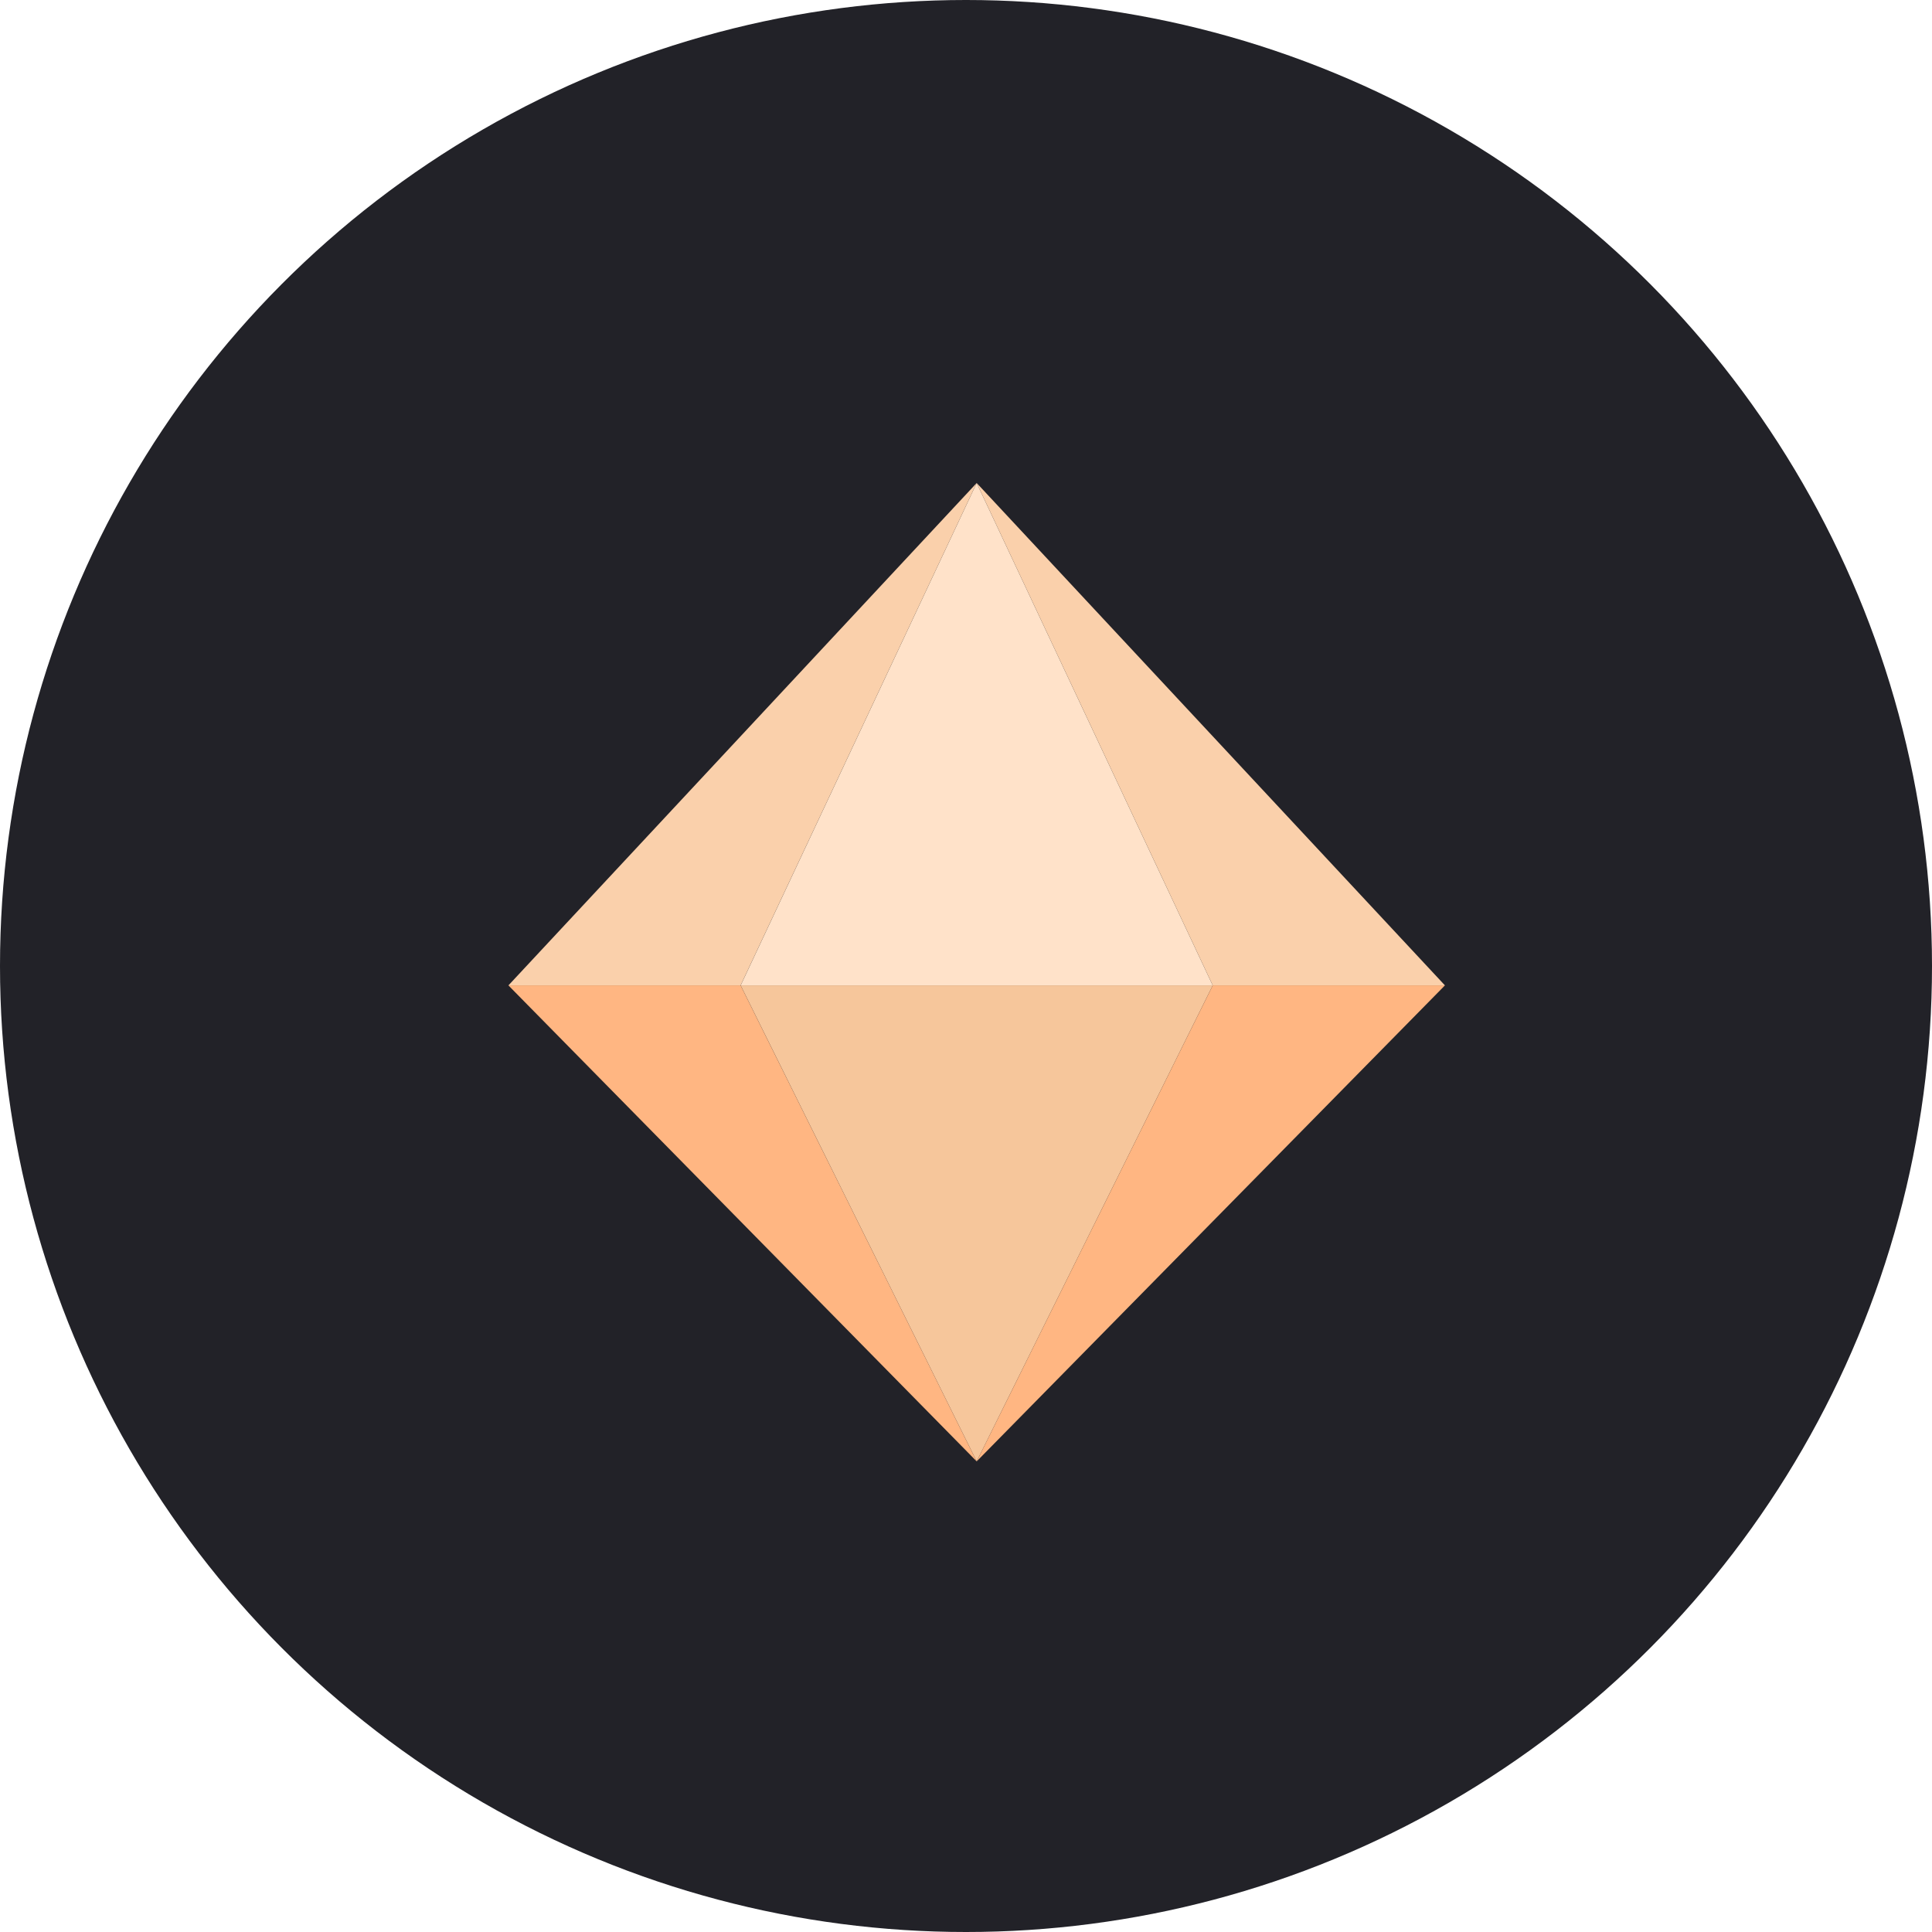 <svg width="76" height="76" viewBox="0 0 76 76" fill="none" xmlns="http://www.w3.org/2000/svg">
<circle cx="38" cy="38" r="38" fill="#222228"/>
<path d="M29.135 38.763L38.42 19L47.706 38.763H29.135Z" fill="#FFE2C9"/>
<path d="M38.42 19L20 38.763H29.134L38.42 19Z" fill="#FAD0AB"/>
<path d="M47.706 38.763L38.42 57.487L29.135 38.763H47.706Z" fill="#F6C69B"/>
<path d="M38.42 19L56.84 38.763H47.706L38.42 19Z" fill="#FAD0AB"/>
<path d="M20 38.763L38.42 57.487L29.134 38.763H20Z" fill="#FFB682"/>
<path d="M56.84 38.763L38.42 57.487L47.706 38.763H56.84Z" fill="#FFB682"/>
</svg>
